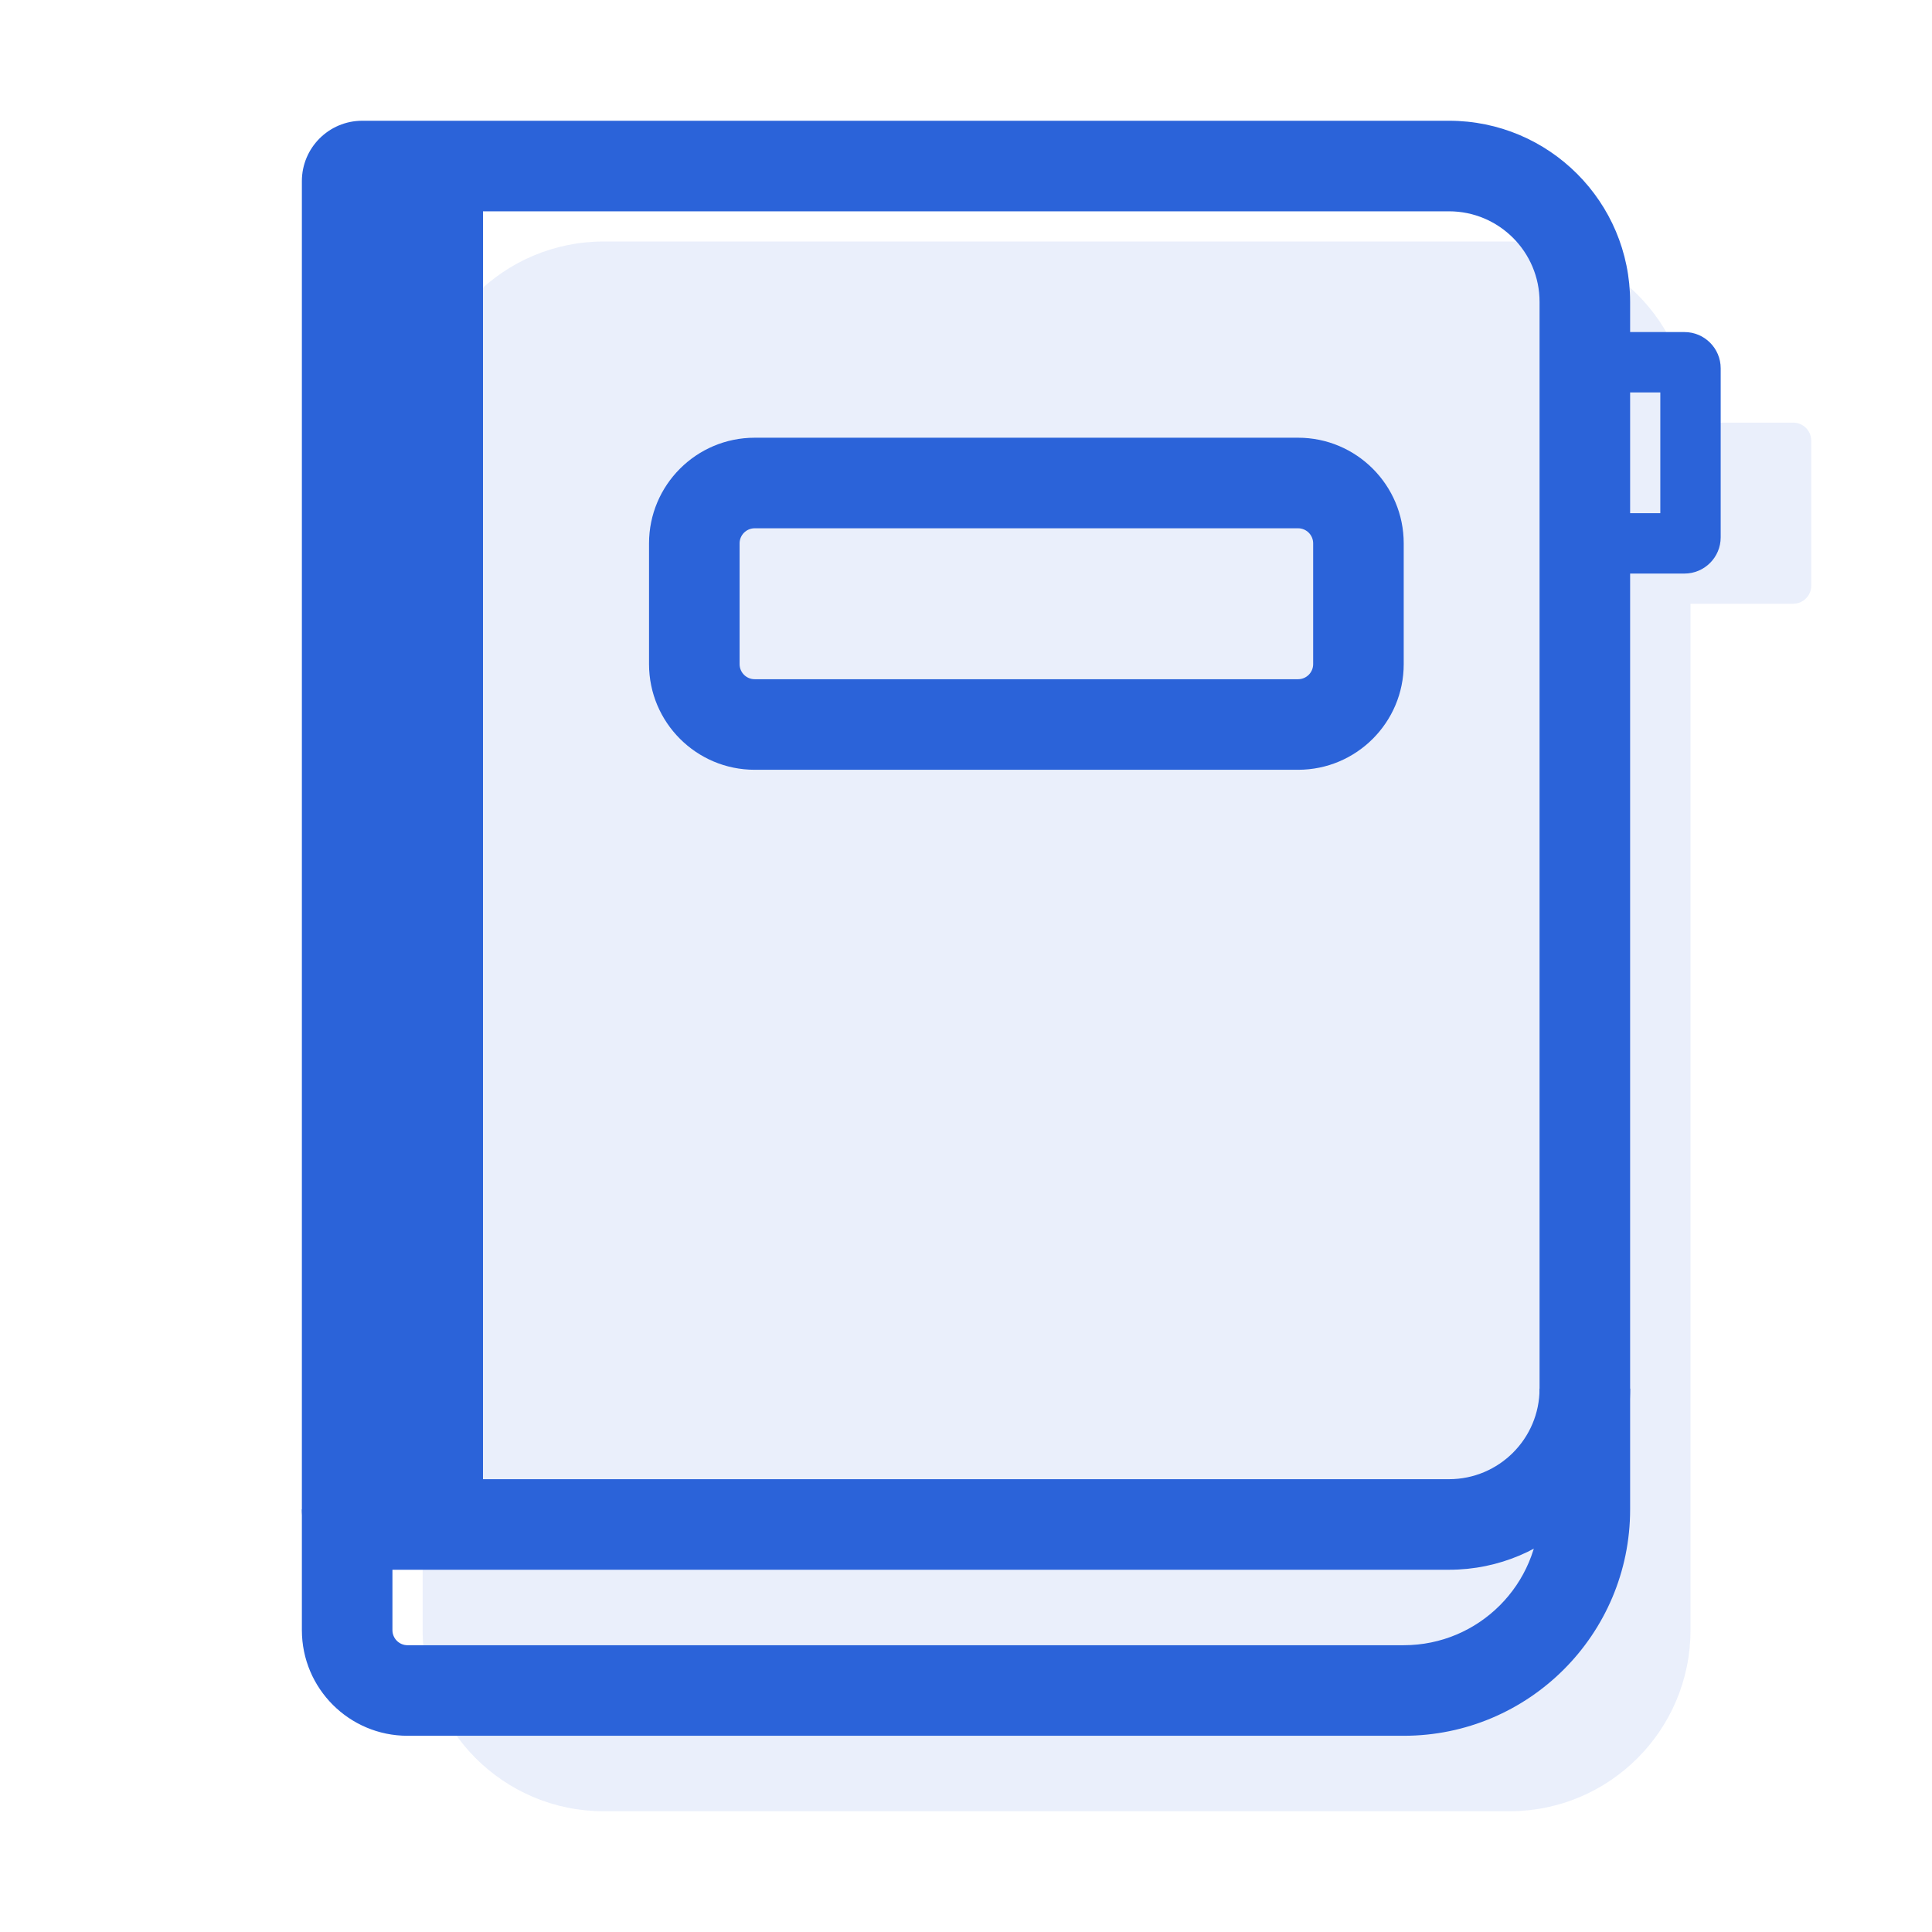 <svg width="32" height="32" viewBox="0 0 32 32" fill="none" xmlns="http://www.w3.org/2000/svg">
<path opacity="0.1" fill-rule="evenodd" clip-rule="evenodd" d="M10 4C8.343 4 7 5.343 7 7V27C7 28.657 8.343 30 10 30H25C26.657 30 28 28.657 28 27V10H29.7C29.866 10 30 9.866 30 9.7V8.125V7.3C30 7.134 29.866 7 29.7 7H28C28 5.343 26.657 4 25 4H10Z" fill="#2B63D9"/>
<path fill-rule="evenodd" clip-rule="evenodd" d="M6.5 3.5V24.5H24C24.828 24.5 25.5 23.828 25.5 23V5C25.5 4.172 24.828 3.5 24 3.5H6.5ZM6 2C5.448 2 5 2.448 5 3V25C5 25.552 5.448 26 6 26H24C25.657 26 27 24.657 27 23V5C27 3.343 25.657 2 24 2H6Z" fill="#2B63D9"/>
<path fill-rule="evenodd" clip-rule="evenodd" d="M25.5 25V23H27V25C27 27.071 25.321 28.75 23.25 28.75H6.75C5.784 28.75 5 27.966 5 27V25H6.5V27C6.5 27.138 6.612 27.25 6.75 27.25H23.25C24.493 27.25 25.5 26.243 25.5 25Z" fill="#2B63D9"/>
<path d="M6 3H8V25H6V3Z" fill="#2B63D9"/>
<path fill-rule="evenodd" clip-rule="evenodd" d="M27.5 8.5H26V9.5H27.9C28.231 9.5 28.5 9.231 28.5 8.9V6.1C28.5 5.769 28.231 5.5 27.9 5.5H26V6.5H27.5V8.5Z" fill="#2B63D9"/>
<path fill-rule="evenodd" clip-rule="evenodd" d="M10.75 9C10.75 8.034 11.534 7.25 12.5 7.25H21.5C22.466 7.25 23.25 8.034 23.25 9V11C23.25 11.966 22.466 12.75 21.5 12.75H12.5C11.534 12.75 10.75 11.966 10.75 11V9ZM12.5 8.75C12.362 8.75 12.25 8.862 12.25 9V11C12.25 11.138 12.362 11.25 12.5 11.25H21.5C21.638 11.25 21.75 11.138 21.75 11V9C21.75 8.862 21.638 8.75 21.5 8.75H12.5Z" fill="#2B63D9"/>
</svg>
